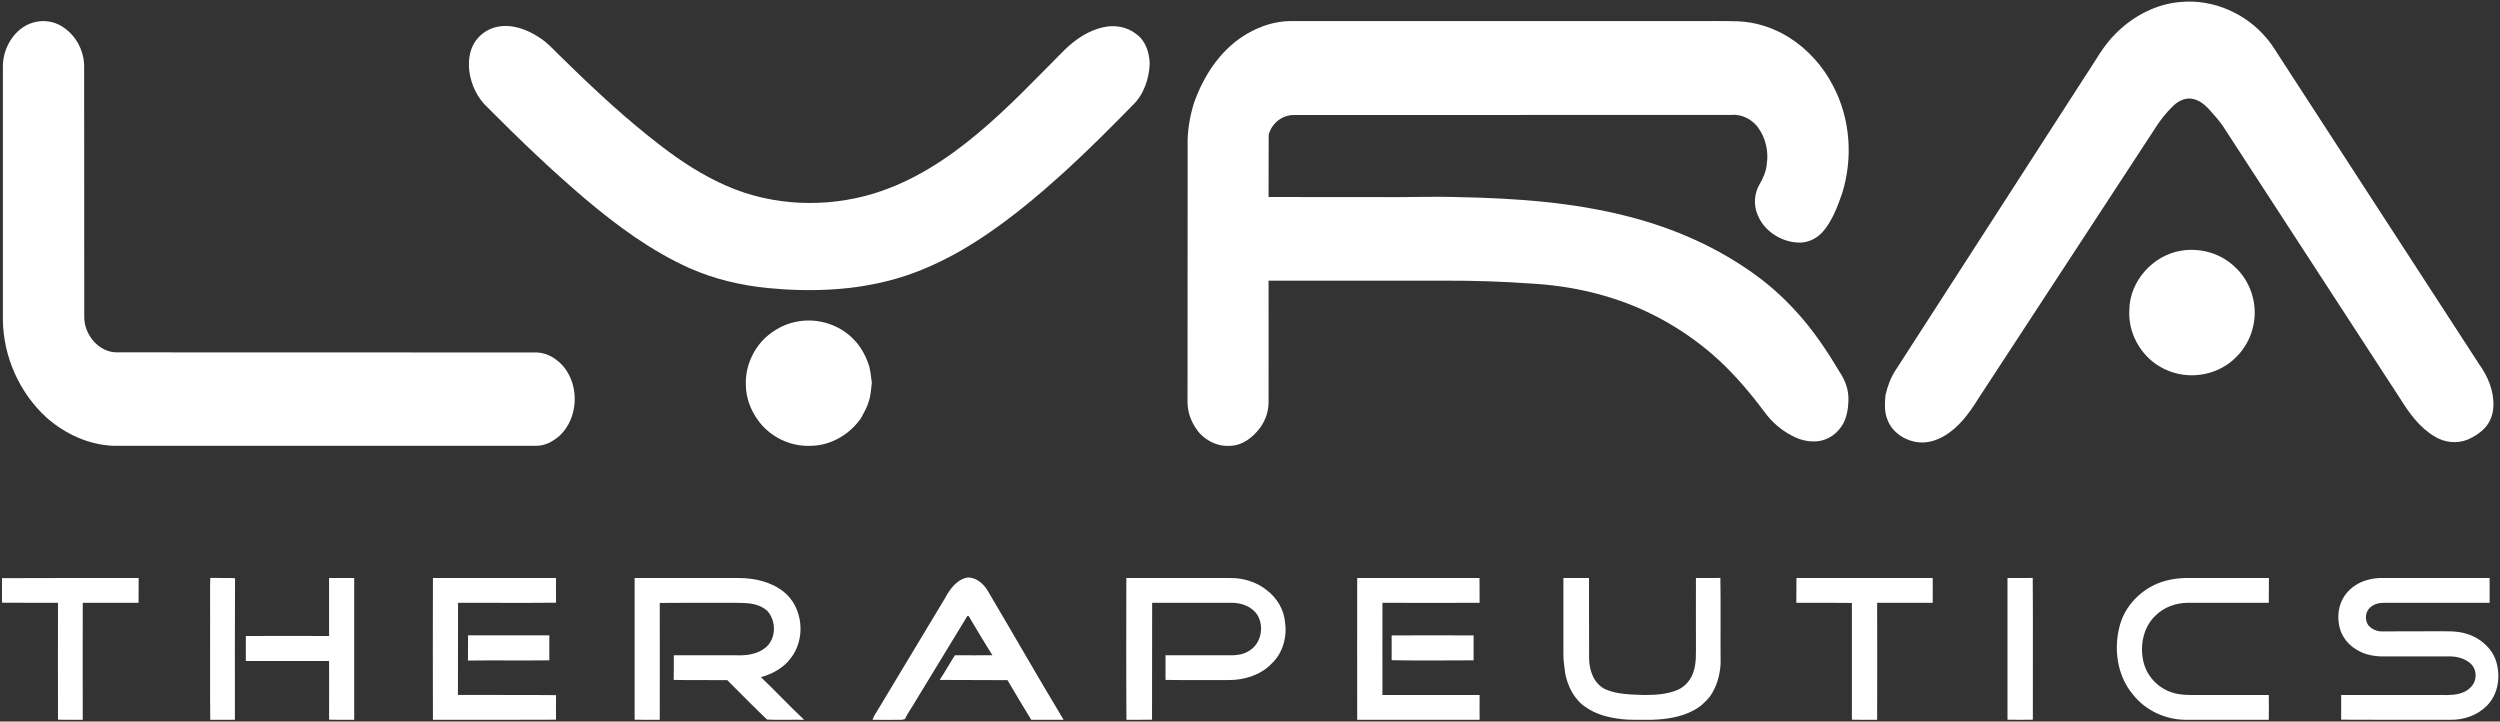 <svg version="1.2" xmlns="http://www.w3.org/2000/svg" viewBox="0 0 2169 626" width="2169" height="626">
	<rect x="0" y="0" width="2169" height="626" fill="#333333" stroke="none"/>
	<title>Lyra_Therapeutics_Logo-svg</title>
	<style>
		.s0 { fill: #ffffff } 
	</style>
	<g id="#129084ff">
		<path id="Layer" class="s0" d="m32.6 18.7c8.3-1.4 17.1 0.8 23.8 6 10.1 7.4 16.4 19.7 16.6 32.3 0.1 72.7 0 145.4 0.1 218.1-0.1 15.4 12.9 31.1 29 30.6 121.3 0.1 242.6 0 363.9 0.1 9.3 0.4 17.6 5.8 23.4 12.8 13.5 17 12.1 44.1-3.6 59.2-4.3 3.8-9.3 7-14.9 8.3-3.9 1-8 0.6-11.9 0.7-120 0-240.1 0-360.1 0-21.6-0.7-42.3-10.2-58.4-24.4-23.5-21.3-37.5-52.7-38-84.4q0-110.5 0-221c0.2-17.3 12.1-35.5 30.1-38.3z"/>
		<path id="Layer" class="s0" d="m1835.9 28.8c14.9-14.9 34.9-25.5 56.2-27.1 28.1-2.6 56.7 10 74.6 31.7 5.2 6 9 13 13.4 19.5 57 87.7 113.8 175.4 170.8 263.1 7.5 10.4 12.8 22.9 12.4 35.9-0.2 7-2.5 13.9-7.2 19.1-4.1 4.5-9.4 7.9-14.9 10.3-9.4 3.9-20.4 2.7-28.9-2.6-13.1-7.7-22.1-20.4-30-33q-75.7-116.3-151.3-232.6c-3.3-5.6-7.5-10.5-11.8-15.3-4.3-5.1-9.4-10.3-16.2-11.9-6.3-1.6-12.8 1.4-17.4 5.8-6.3 6.1-11.8 13-16.4 20.5q-75.6 115.5-151.1 231c-7.4 11.8-15.3 23.8-26.8 32.1-7.8 5.7-17.5 9.6-27.3 8.4-11.3-1.4-22.4-8.6-26.4-19.5-2.9-6.7-2.3-14.2-1.8-21.3 1.8-7.5 4.3-14.9 8.6-21.4 54.9-85.1 109.8-170.2 164.7-255.4 8.6-12.6 15.6-26.5 26.8-37.3zm-753.1 0c11-6.3 23.5-10.3 36.2-10.5 115.3-0.1 230.7 0 346 0 14.4 0.1 28.7-0.3 43 0.2 15.7 0.6 31.1 5.7 44.4 14.1 16.1 10.2 29.3 24.9 38 41.9 15.1 28.5 17.4 63.1 7.7 93.7-4 11.4-8.4 23.2-16.4 32.6-4.9 5.7-12.1 9.5-19.7 9.7-15.4 0.1-30.7-9.1-36.8-23.4-4-8.7-3.4-19.2 1.5-27.4 3.2-5.4 5.7-11.4 6.2-17.7 1.6-10.6-1-22-7.2-30.8-5.2-7.5-14.5-12.4-23.7-11.5-126.3 0.1-252.7 0-379 0.1-10.3-0.4-19.9 7.3-22.3 17.2-0.2 18 0.1 35.9-0.1 53.9 32.1 0.2 64.3 0 96.4 0.1 22.7 0.3 45.4-0.7 68.1 0 49.6 1 99.7 4.4 147.9 16.9 39.9 10.2 78.3 27.2 111.5 51.7 13.9 10.2 26.5 22.1 37.8 35.1 12.9 14.8 23.8 31.3 33.8 48.1 4.8 7.1 7.9 15.6 7.6 24.2-0.2 9.3-2 19.2-8.6 26.2-5.2 6.1-13.1 9.8-21.1 9.8-6.7 0.1-13.3-1.8-19.1-4.9-9.4-4.8-17.6-11.9-23.9-20.5-12.1-16.2-25.2-31.8-40.1-45.5-26.3-24-57.8-42.5-91.8-53.3-22.4-7.2-45.7-11.3-69.1-12.7-25.3-1.8-50.7-2.7-76-2.6-51.2 0-102.3 0-153.4 0 0.1 34.5 0 69 0 103.5 0.4 8.6-2.3 17.3-7.4 24.2-6.2 8.3-15.4 15.5-26.2 15.6-9.8 0.8-19.4-3.8-26.1-10.8-6.2-7.2-10.3-16.4-10.6-26q0.1-111.5 0.1-223c-0.4-12.9 1.8-25.8 5.6-38q0.6-1.4 1.1-2.9c8.7-23.2 23.8-44.9 45.7-57.3z"/>
		<path id="Layer" class="s0" d="m431.2 23.3c12.8-2.7 25.8 2.1 36.4 9 8.7 5.5 15.1 13.6 22.6 20.4 26.5 26 53.8 51.3 83.3 73.9 17.7 13.6 36.6 25.9 57.2 34.8 39.8 17.4 85.9 19.1 127.4 6.5 33.4-10.2 63.3-29.6 89.9-51.9 26.8-22.3 50.8-47.8 75.4-72.5 9.5-9.3 20.9-17.1 34-19.9 9.7-2.2 20.4-0.4 28.2 5.8 8.3 5.7 11.5 16 11.9 25.6-0.5 13.3-5.1 27.1-15 36.5-18.2 18.5-36.4 36.9-55.5 54.4-28.8 26.4-59 51.6-92.9 71.3-17.8 10.2-36.6 18.8-56.3 24.5-36.2 10.5-74.5 11.8-111.9 8.2-23.2-2.4-46.2-7.7-67.5-17.2-33.2-14.8-62.7-36.6-90.4-59.9-29.4-25-57.4-51.8-84.6-79.2-9.2-8.4-14.9-20.3-16.3-32.6-0.8-8 0.1-16.5 4.3-23.6 4.3-7.1 11.6-12.4 19.8-14.1z"/>
	</g>
	<g id="#73bf45ff">
		<path id="Layer" class="s0" d="m1892.4 217.5c16.2-2.7 33.7 2.1 45.7 13.3 14.3 12.4 20.9 32.7 17 51.1-3.4 18-16.7 33.8-33.9 40.1-15.3 5.9-33.2 4.5-47.2-3.9-17-9.8-27.8-29.5-26.6-49.1 0.2-25 20.5-47.6 45-51.5z"/>
		<path id="Layer" class="s0" d="m663.5 293.5c8.3-7.9 19.1-13.4 30.5-14.9 16.6-2.4 34.3 3.3 46.1 15.3 6 5.8 10.2 13.3 13.1 21.1 2.1 5.4 2.3 11.3 3.2 17-0.7 5.7-0.9 11.6-2.9 17-1.4 4.9-4.1 9.1-6.4 13.6-9.8 14.4-26.6 24.2-44.2 24.2-17.6 0.7-35.2-8-45.4-22.4-6.4-8.8-10.3-19.5-10.4-30.4-0.6-15.1 5.7-30.1 16.4-40.5z"/>
	</g>
	<g id="#848587ff">
		<path id="Layer" class="s0" d="m1.7 501.6c39.5-0.2 79.1-0.1 118.6-0.1 0 7.2 0 14.3-0.1 21.5-16.1 0-32.3 0-48.4 0-0.1 33.8-0.1 67.7 0 101.5-7.2 0-14.4 0.1-21.5-0.1 0-33.8-0.1-67.6 0-101.4-16.2-0.1-32.4 0.1-48.6-0.1q0.1-10.6 0-21.3zm373.9-0.1q53.4-0.1 106.8 0c0 7.1-0.1 14.2 0 21.4-28.3 0.3-56.7 0-85 0.1-0.1 26.7 0 53.3-0.1 79.9 28.4 0.2 56.8-0.1 85.1 0.2-0.1 7.1 0 14.2 0 21.3-35.6 0.2-71.2 0.1-106.8 0.1-0.1-41-0.1-82 0-123zm175 0c30.1-0.1 60.2 0 90.4 0 13.6 0 27.9 3.2 38.8 11.8 17 13.4 19.6 40.9 6.2 57.8-6.2 8.4-15.9 13.7-25.8 16.4 12.7 12.1 24.7 25 37.5 37-10.7-0.2-21.5 0.3-32.2-0.2-11.7-11.1-23-22.8-34.5-34.2-15.5-0.2-31 0.1-46.5-0.2 0.2-7.1 0-14.3 0.1-21.4q26.7 0 53.4 0c9 0.4 18.8-0.6 26-6.5 9.5-7.5 9.7-23 1.9-31.8-4.5-4.3-10.8-6.2-16.8-6.8-7-0.6-14.1-0.3-21.1-0.4-18.5 0-37.1-0.1-55.6 0.1 0.1 33.8 0 67.6 0 101.4-7.3 0-14.6 0.1-21.8-0.1q0-61.4 0-122.9zm269.4 17.3c4.1-7.7 10-15.8 19-17.7 7.5-0.6 14.1 5.1 17.8 11.2 22.1 37.3 43.6 75 66 112.2-9.4 0-18.7 0-28.1 0-6.9-11.4-13.9-22.9-20.6-34.4-19.6-0.2-39.2 0-58.8-0.2 4.6-7 8.7-14.4 13.2-21.4 10.9 0 21.7 0.1 32.5 0-7.1-11.3-13.9-22.7-20.7-34.2-0.2 0.1-0.7 0.1-1 0.1-14.9 24.6-30 49.2-45 73.9-2.8 5.2-6.7 10-9.1 15.5-1.3 0.5-2.8 0.8-4.2 0.7-8 0-16 0.1-24 0 0.9-3 2.7-5.5 4.3-8.1 19.6-32.6 39.2-65.1 58.7-97.6zm157.2-17.3c30 0 59.9-0.1 89.8 0 11.4-0.2 23.1 3.3 32 10.5 8.8 6.6 15.1 17 15.9 28 1.9 12.9-2.1 27.1-11.9 36-9.5 9.8-23.5 14.1-37 14-18.3-0.1-36.6 0.2-54.8-0.1 0-7.1 0-14.3 0-21.4 17.6 0 35.2 0 52.9 0 6.7 0.2 13.8 0 19.6-3.8 10.3-6.1 13.3-20.7 7.4-30.8-4.5-7.5-13.7-10.9-22.1-10.9q-34.7 0-69.4 0c-0.1 33.8-0.1 67.6-0.1 101.4-7.4 0.2-14.8 0-22.2 0.1-0.3-41-0.1-82-0.1-123zm200.3 0c35.3 0 70.7-0.1 106.1 0 0.1 7.1 0 14.3 0.1 21.5-28.1 0.1-56.2 0-84.3 0-0.1 26.7 0 53.3 0 80 28.1 0 56.2 0 84.3 0-0.1 7.2 0 14.3 0 21.5-35.4 0-70.8 0-106.2 0-0.1-41 0-82 0-123zm381.1 0c39.4 0 78.8-0.1 118.2 0 0.2 7.2 0 14.3 0 21.5-16 0-32.1 0-48.2 0 0.1 33.9 0.1 67.7 0 101.5-7.3 0-14.6 0.1-21.9-0.1q0-50.7 0-101.3c-16.1-0.2-32.1-0.1-48.2-0.1 0.1-7.2 0.1-14.3 0.1-21.5zm497.2 1.2c6.9-1.8 14.1-1.1 21.2-1.2 27.7 0 55.3 0 83 0 0 7.1 0 14.3 0 21.5-30.7 0-61.4 0-92 0-4.3 0-8.7 1.2-11.8 4.2-4.2 3.7-4.6 10.7-1.5 15.2 3 3.5 7.7 5.6 12.3 5.4 15.3-0.1 30.7 0 46-0.1 9.1 0.1 18.3-0.6 27.1 2.2 11.2 3.3 21.2 11.7 25.2 22.8 4.5 13.3 2.5 29.6-7.8 39.7-8.2 8.3-20 12.3-31.5 12.1-31.6 0-63.2 0.1-94.8-0.1q0-10.7 0-21.4 43.4 0 86.8 0c6.5 0.1 13.4 0.2 19.5-2.5 5.4-2.3 10.1-7.4 10.3-13.5 0.4-4.6-1.6-9.5-5.5-12.3-4.9-3.7-11.2-5.3-17.3-5.2-18.3 0-36.6 0-55 0-8.8 0.3-18-1.1-25.5-5.9-7-4.1-12.4-10.8-14.5-18.6-2.5-9.3-1.4-19.9 4.1-28 5-7.4 13-12.4 21.7-14.3zm-1873.5 35.3c0.1-12.2-0.2-24.4 0.1-36.6 7.2 0.2 14.3-0.1 21.5 0.2-0.2 40.9-0.1 81.9-0.1 122.8-7.1 0.3-14.3 0-21.4 0.1-0.3-28.8 0-57.6-0.1-86.5zm103.2-36.5c7.3-0.1 14.6 0 21.8 0q0 61.5 0 123c-7.2 0-14.5 0.1-21.8-0.1 0.1-16.9 0-33.9 0-50.9-24 0-48.1 0-72.2 0-0.1-7.2 0-14.5 0-21.7 24.1-0.1 48.2-0.1 72.2 0q0.1-25.2 0-50.3zm1070.9 65.5c0-21.8 0-43.7 0-65.5 7.4 0 14.8-0.1 22.2 0 0.1 23.2 0 46.3 0.1 69.5 0 10.5 4.1 22.3 14.1 27 10.7 4.7 22.7 4.5 34.2 5 9.6-0.1 19.6-0.6 28.6-4.5 6.1-2.7 10.9-8 13.2-14.3 3.3-8.7 2.5-18.1 2.6-27.1 0-18.6-0.1-37.1 0-55.6 7.1-0.1 14.1 0.1 21.2-0.1 0.4 24.9 0 49.7 0.2 74.6-0.6 10.1-3.5 20.2-9.4 28.5-3.9 4.7-8.5 9-14 11.8-11.1 6-23.9 7.8-36.4 8.2-9-0.1-18.1 0.4-27.1-0.7-10.7-1.3-21.5-4.1-30.3-10.4-9.9-6.6-15.5-18.1-17.7-29.5-0.5-5.6-1.7-11.2-1.5-16.9zm385.3-65.5c7.3-0.1 14.6 0.1 21.9-0.1 0.3 41 0 82 0.1 123-7.3 0.2-14.7 0.1-22 0 0-40.9 0-81.9 0-122.9zm130.3 4.7c8.5-3.4 17.8-4.9 26.9-4.7 23.2 0 46.4-0.1 69.6 0-0.1 7.1 0 14.3-0.1 21.5-23.5 0.1-46.9-0.1-70.4 0-10.3 0.1-20.6 3.8-27.9 11.1-11.1 10.5-14 27.5-10 41.8 3.4 11.9 13.2 21.6 25 25.1 7.4 2.3 15.2 2 22.9 2 20.2 0 40.3 0 60.4 0 0.1 7.2 0.1 14.3 0 21.5-24.1 0-48.3 0-72.5 0-17.2-0.2-34.2-8-45-21.5-14.3-16.6-17.5-40.9-11.4-61.6 4.7-15.9 17.3-28.9 32.5-35.2zm-1466 45c23.6 0.1 47.1 0 70.6 0 0 7.3-0.1 14.5 0 21.7-23.5 0.3-47-0.1-70.6 0.2 0-7.3 0-14.6 0.1-21.9zm801.4 0.1c23.7-0.2 47.4-0.1 71.1 0 0 7.2 0 14.4 0 21.6-23.7 0.1-47.4 0.3-71.1-0.1q0-10.7 0-21.5z"/>
	</g>
</svg>